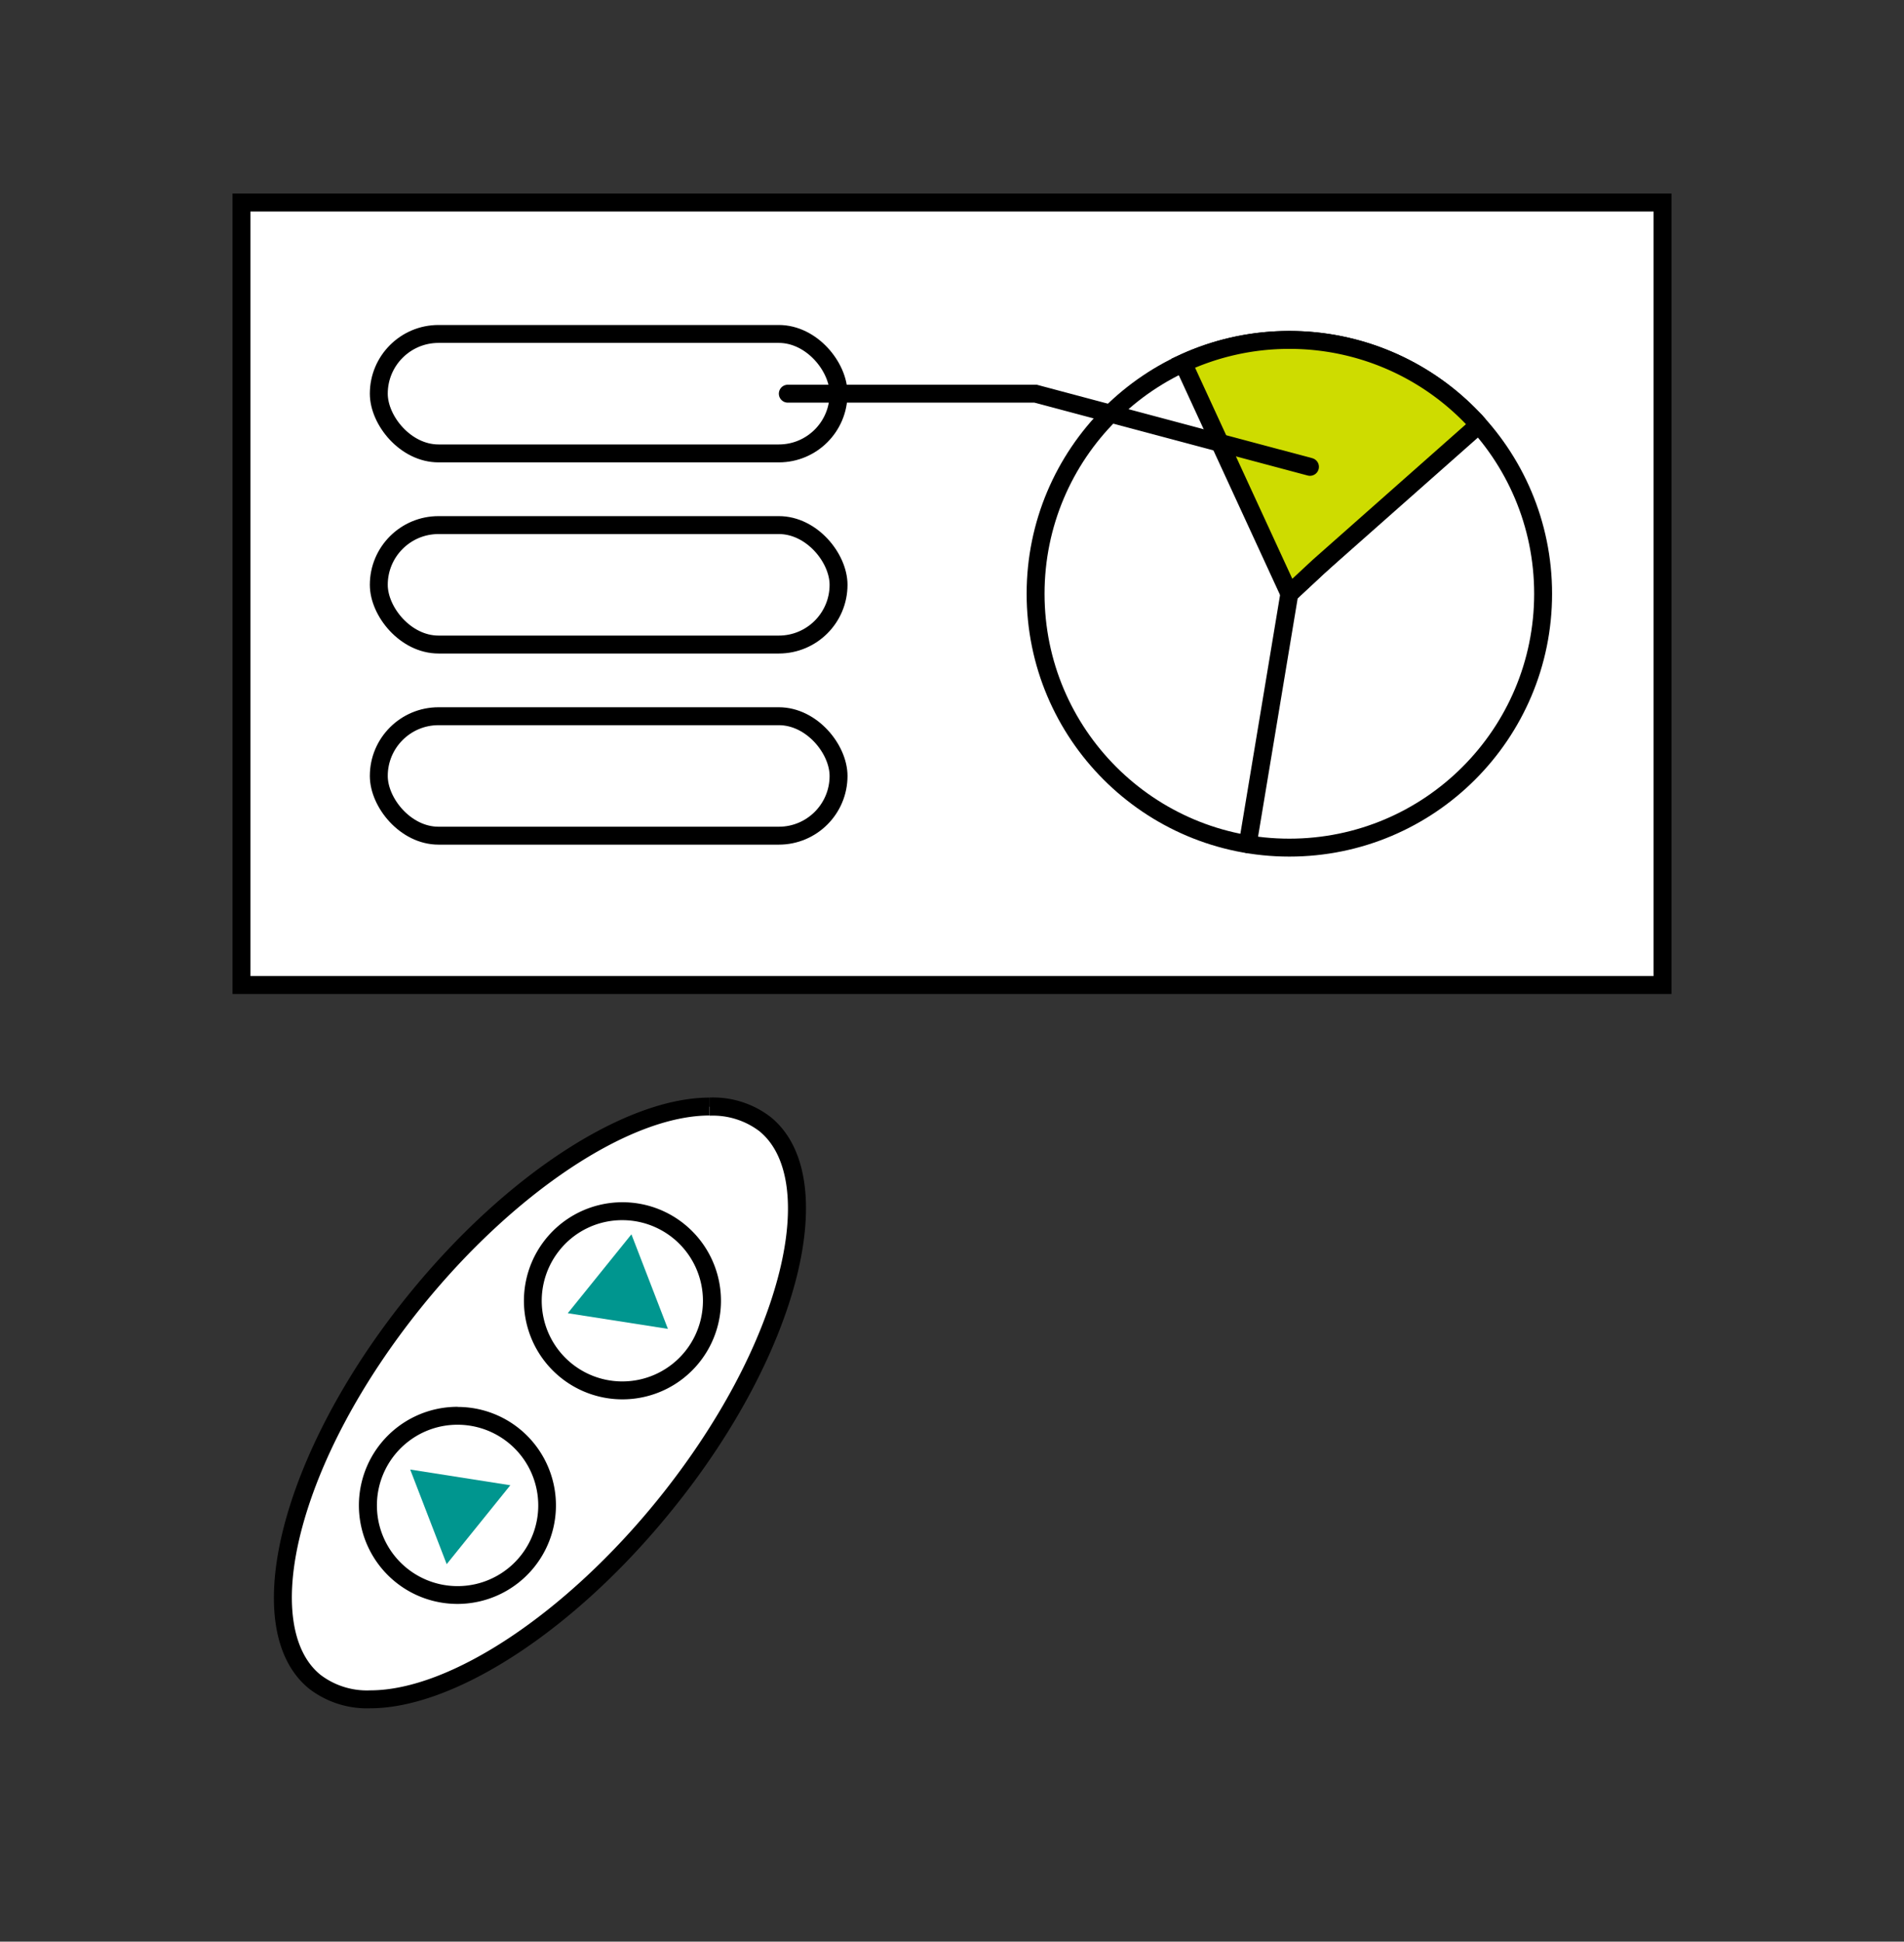 <svg id="Layer_1" data-name="Layer 1" xmlns="http://www.w3.org/2000/svg" viewBox="0 0 318.88 325.07"><rect x="0" y="0" width="318.88" height="325.07" fill="#333333" stroke="none"/><defs><style>.cls-1,.cls-4{fill:#fff;}.cls-1,.cls-2,.cls-3{stroke:#000;stroke-miterlimit:10;stroke-width:3px;}.cls-1,.cls-3{stroke-linecap:round;}.cls-2{fill:#cedc00;}.cls-3{fill:none;}.cls-5{fill:#00968f;}</style></defs><rect class="cls-1" x="40.44" y="33.91" width="238" height="131"/><rect class="cls-1" x="63.44" y="55.91" width="77" height="20" rx="10"/><rect class="cls-1" x="63.44" y="87.91" width="77" height="20" rx="10"/><rect class="cls-1" x="63.44" y="119.91" width="77" height="20" rx="10"/><circle class="cls-1" cx="215.94" cy="99.41" r="42.5"/><polyline class="cls-1" points="208.97 141.33 215.94 99.41 247.05 70.47"/><path class="cls-2" d="M215.94,56.91a42.31,42.31,0,0,0-17.79,3.9l17.79,38.6,4.9-4.56,26.82-23.72A42.4,42.4,0,0,0,215.94,56.91Z"/><polyline class="cls-3" points="131.94 65.91 173.44 65.91 219.39 78.16"/><path class="cls-4" d="M62,284.53a14.33,14.33,0,0,1-9.26-2.92c-11.58-9.35-4.12-37.9,16.65-63.65,15.76-19.54,35.63-32.67,49.43-32.67a14.38,14.38,0,0,1,9.26,2.91c5.44,4.39,6.81,13.32,3.86,25.14-3.05,12.22-10.33,25.9-20.51,38.52C95.7,271.4,75.83,284.53,62,284.53Z"/><path d="M118.85,183.79v3h0a12.89,12.89,0,0,1,8.31,2.58c4.9,3.95,6.12,12.55,3.36,23.61-3,12-10.19,25.48-20.23,37.94C94.8,270.12,75.41,283,62,283a12.84,12.84,0,0,1-8.31-2.59c-4.9-3.94-6.12-12.55-3.36-23.61,3-12,10.19-25.48,20.23-37.93,15.49-19.21,34.88-32.11,48.26-32.11v-3m0,0c-13.9,0-34,12.68-50.59,33.23-21.33,26.43-28.68,55.88-16.43,65.76A15.88,15.88,0,0,0,62,286c13.9,0,34-12.69,50.59-33.23C134,226.36,141.3,196.92,129.05,187a15.8,15.8,0,0,0-10.2-3.25Z"/><path class="cls-4" d="M104.24,232.78a15,15,0,1,1,11.69-5.58A14.87,14.87,0,0,1,104.24,232.78Z"/><path d="M104.26,201.28v3h0a13.5,13.5,0,1,1-10.52,5,13.41,13.41,0,0,1,10.52-5v-3m0,0a16.5,16.5,0,1,0,10.35,3.66,16.46,16.46,0,0,0-10.35-3.66Z"/><path class="cls-4" d="M76.64,267a15,15,0,1,1,9.13-3.1A14.91,14.91,0,0,1,76.64,267Z"/><path d="M76.62,238.53h0a13.51,13.51,0,1,1-8.22,2.8,13.42,13.42,0,0,1,8.22-2.8m0-3A16.5,16.5,0,1,0,89.71,242a16.43,16.43,0,0,0-13.09-6.45Z"/><polygon class="cls-5" points="111.86 222.48 105.75 206.65 95.09 219.86 111.86 222.48"/><polygon class="cls-5" points="68.7 246.03 74.81 261.87 85.47 248.66 68.7 246.03"/></svg>